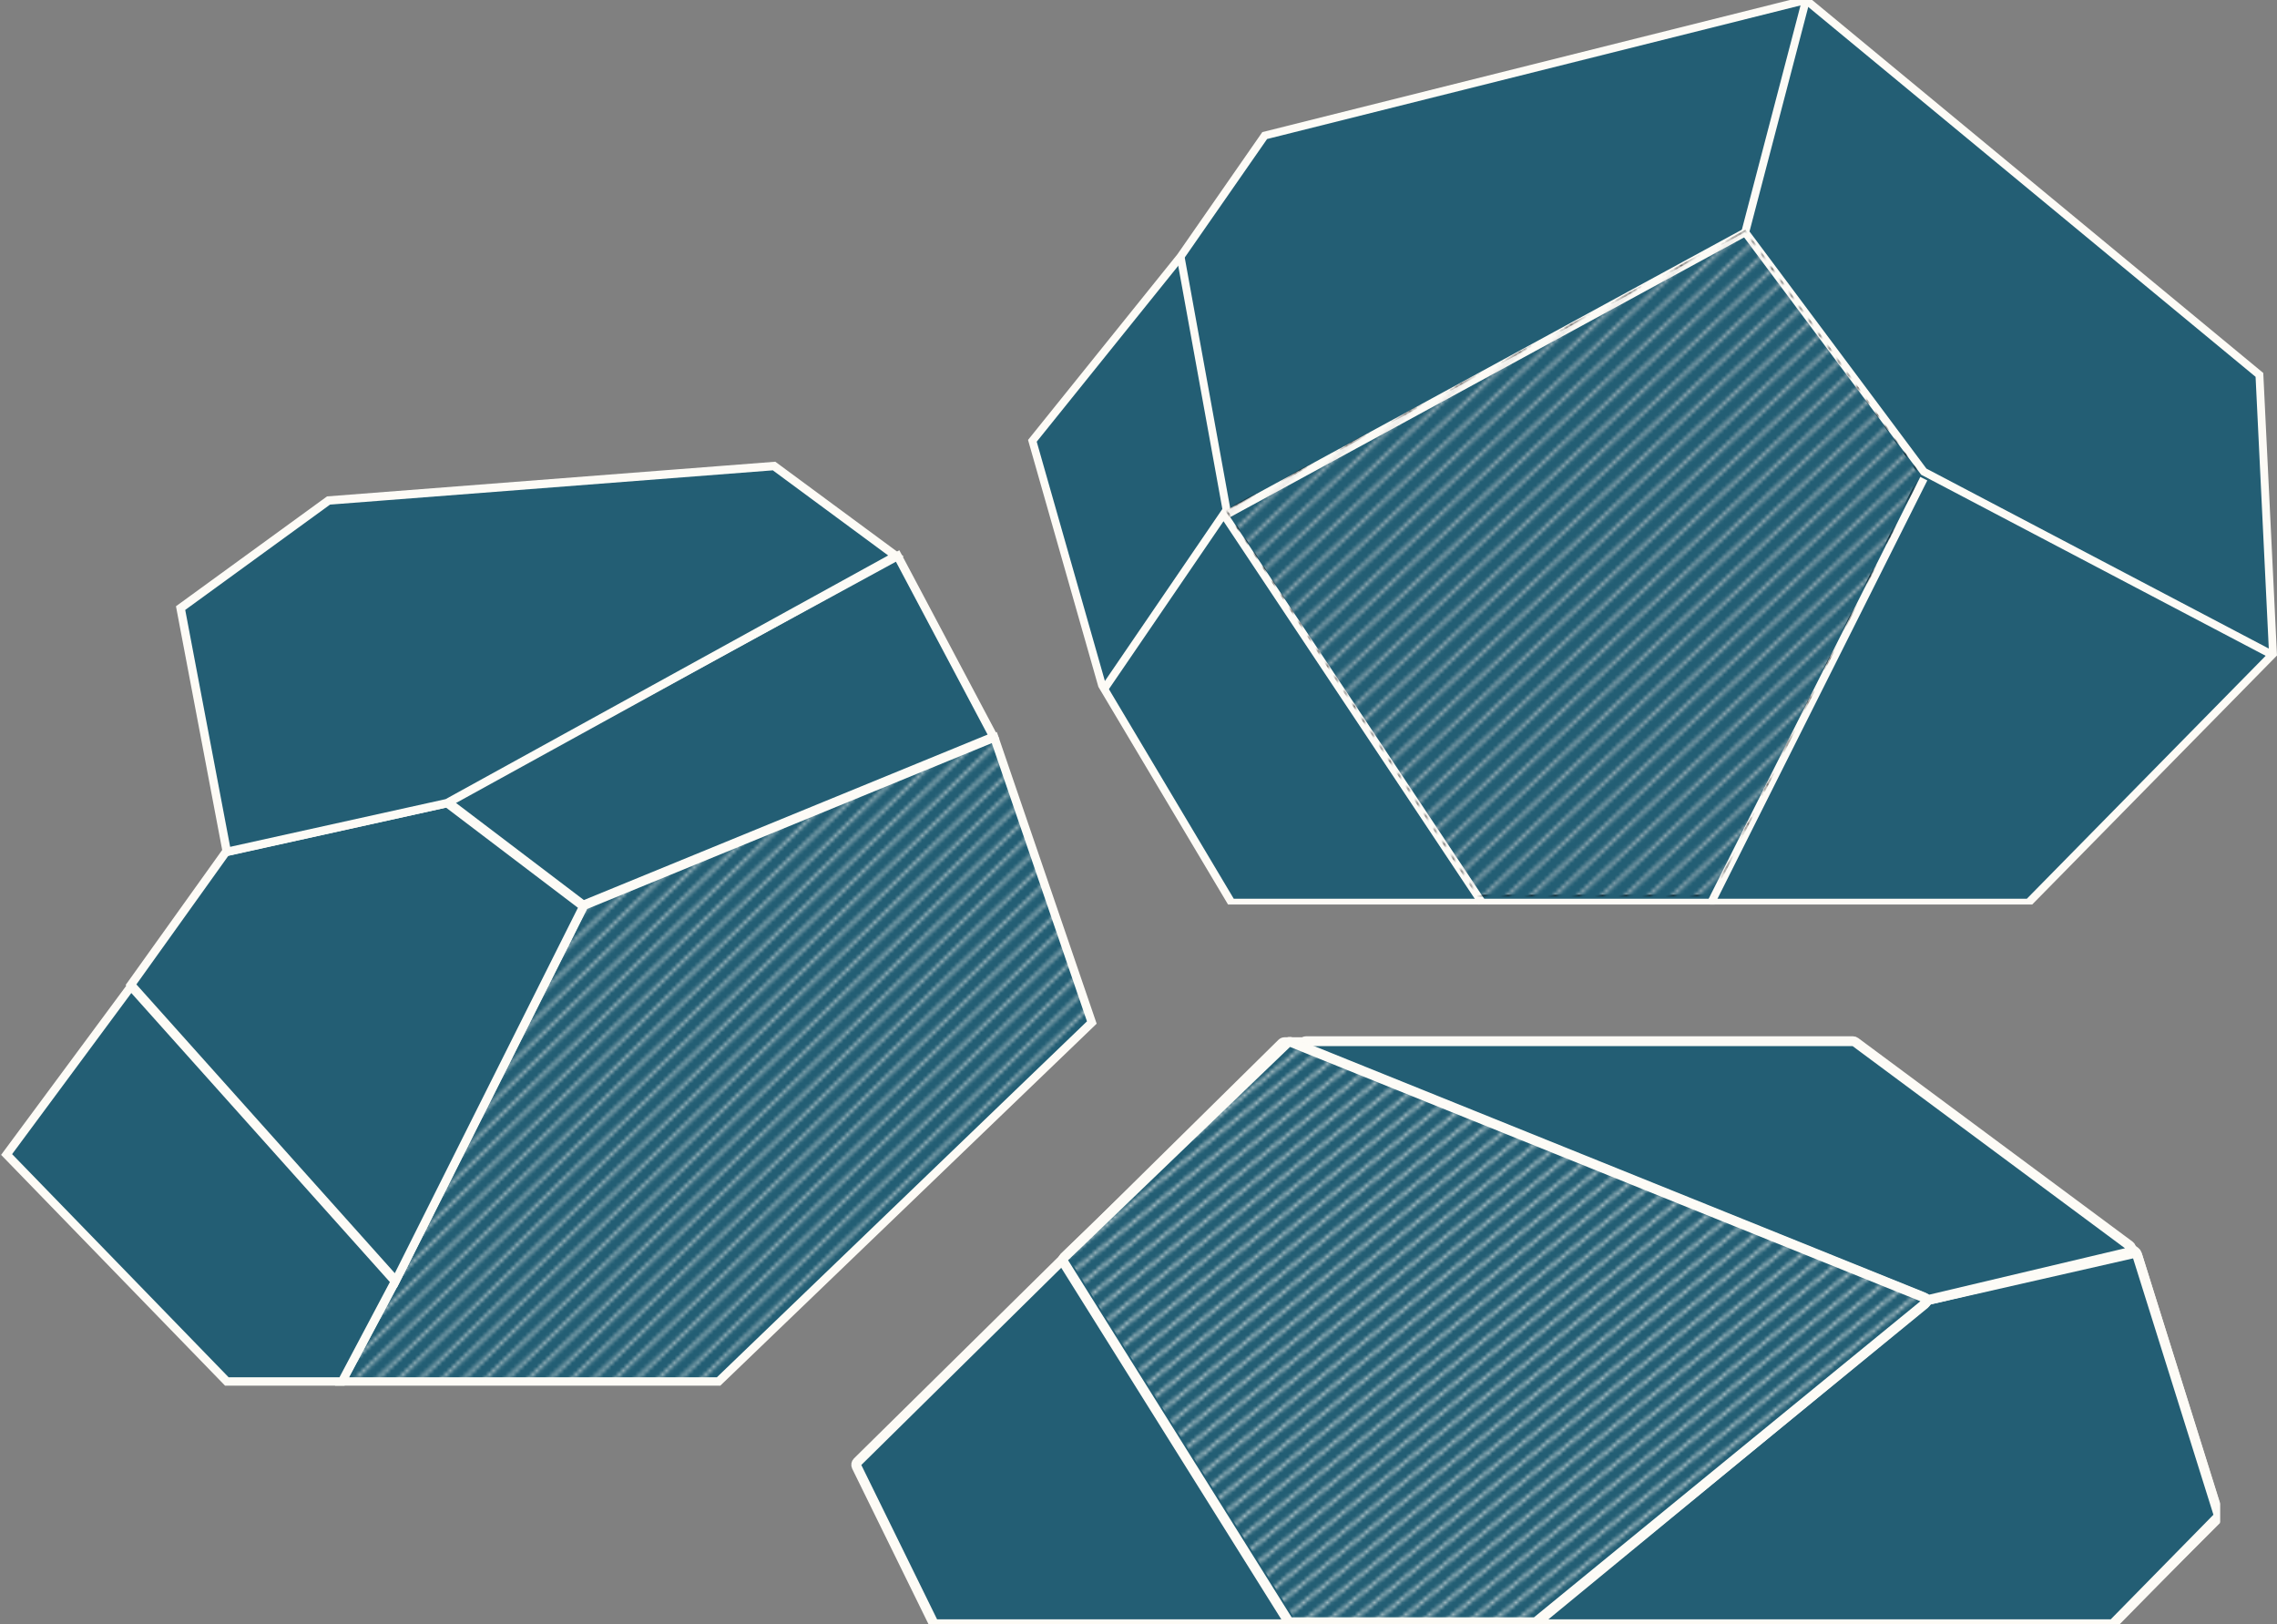 <svg width="579" height="413" viewBox="0 0 579 413" fill="none" xmlns="http://www.w3.org/2000/svg">
<rect x="0" y="0" width="579" height="413" fill="#808080" stroke="none"/>
<g clip-path="url(#clip0_2570_41354)">
<path d="M321.591 34.47L459.234 0L574.531 95.328L577.978 166.289L515.813 229.525H379.952H313.151L280.226 174.253L262.516 112.088L300.195 65.256L321.591 34.47Z" fill="#235E74" stroke="#FDFBF6" stroke-width="2"/>
<path d="M459.233 0L443.781 59.075L489.187 119.933L577.383 166.289" stroke="#FDFBF6" stroke-width="2"/>
<path d="M434.867 230L489.188 121.716" stroke="#FDFBF6" stroke-width="2"/>
<path d="M280.938 174.966L311.129 130.749L376.86 229.524" stroke="#FDFBF6" stroke-width="2"/>
<path d="M443.782 59.075L312.082 130.75L300.195 65.256" stroke="#FDFBF6" stroke-width="2"/>
<mask id="mask0_2570_41354" style="mask-type:alpha" maskUnits="userSpaceOnUse" x="201" y="54" width="421" height="176">
<path fill-rule="evenodd" clip-rule="evenodd" d="M387.347 54.906L201.347 229.958L201.004 229.594L387.004 54.542L387.347 54.906ZM411.347 54.906L225.347 229.958L225.004 229.594L411.004 54.542L411.347 54.906ZM249.347 229.958L435.347 54.906L435.004 54.542L249.004 229.594L249.347 229.958ZM459.347 54.906L273.347 229.958L273.004 229.594L459.004 54.542L459.347 54.906ZM297.347 229.958L483.347 54.906L483.004 54.542L297.004 229.594L297.347 229.958ZM507.347 54.906L321.347 229.958L321.004 229.594L507.004 54.542L507.347 54.906ZM345.347 229.958L531.347 54.906L531.004 54.542L345.004 229.594L345.347 229.958ZM555.347 54.906L369.347 229.958L369.004 229.594L555.004 54.542L555.347 54.906ZM393.347 229.958L579.347 54.906L579.004 54.542L393.004 229.594L393.347 229.958ZM603.347 54.906L417.347 229.958L417.004 229.594L603.004 54.542L603.347 54.906ZM207.347 229.958L393.347 54.906L393.004 54.542L207.004 229.594L207.347 229.958ZM417.347 54.906L231.347 229.958L231.004 229.594L417.004 54.542L417.347 54.906ZM255.347 229.958L441.347 54.906L441.004 54.542L255.004 229.594L255.347 229.958ZM465.347 54.906L279.347 229.958L279.004 229.594L465.004 54.542L465.347 54.906ZM303.347 229.958L489.347 54.906L489.004 54.542L303.004 229.594L303.347 229.958ZM513.347 54.906L327.347 229.958L327.004 229.594L513.004 54.542L513.347 54.906ZM351.347 229.958L537.347 54.906L537.004 54.542L351.004 229.594L351.347 229.958ZM561.347 54.906L375.347 229.958L375.004 229.594L561.004 54.542L561.347 54.906ZM399.347 229.958L585.347 54.906L585.004 54.542L399.004 229.594L399.347 229.958ZM609.347 54.906L423.347 229.958L423.004 229.594L609.004 54.542L609.347 54.906ZM213.347 229.958L399.347 54.906L399.004 54.542L213.004 229.594L213.347 229.958ZM423.347 54.906L237.347 229.958L237.004 229.594L423.004 54.542L423.347 54.906ZM261.347 229.958L447.347 54.906L447.004 54.542L261.004 229.594L261.347 229.958ZM471.347 54.906L285.347 229.958L285.004 229.594L471.004 54.542L471.347 54.906ZM309.347 229.958L495.347 54.906L495.004 54.542L309.004 229.594L309.347 229.958ZM519.347 54.906L333.347 229.958L333.004 229.594L519.004 54.542L519.347 54.906ZM357.347 229.958L543.347 54.906L543.004 54.542L357.004 229.594L357.347 229.958ZM567.347 54.906L381.347 229.958L381.004 229.594L567.004 54.542L567.347 54.906ZM405.347 229.958L591.347 54.906L591.004 54.542L405.004 229.594L405.347 229.958ZM615.347 54.906L429.347 229.958L429.004 229.594L615.004 54.542L615.347 54.906ZM346.846 87.837L376.346 60.106L376.004 59.742L346.504 87.472L346.846 87.837ZM405.347 54.906L219.347 229.958L219.004 229.594L405.004 54.542L405.347 54.906ZM243.347 229.958L429.347 54.906L429.004 54.542L243.004 229.594L243.347 229.958ZM453.347 54.906L267.347 229.958L267.004 229.594L453.004 54.542L453.347 54.906ZM291.347 229.958L477.347 54.906L477.004 54.542L291.004 229.594L291.347 229.958ZM501.347 54.906L315.347 229.958L315.004 229.594L501.004 54.542L501.347 54.906ZM339.347 229.958L525.347 54.906L525.004 54.542L339.004 229.594L339.347 229.958ZM549.347 54.906L363.347 229.958L363.004 229.594L549.004 54.542L549.347 54.906ZM387.347 229.958L573.347 54.906L573.004 54.542L387.004 229.594L387.347 229.958ZM597.347 54.906L411.347 229.958L411.004 229.594L597.004 54.542L597.347 54.906ZM435.347 229.958L621.347 54.906L621.004 54.542L435.004 229.594L435.347 229.958Z" fill="black"/>
</mask>
<g mask="url(#mask0_2570_41354)">
<path d="M311.766 129.75L443.766 58.75L488.266 120.75L435.516 227.75H375.766L311.766 129.75Z" fill="#D9D9D9" stroke="black" stroke-width="0.5"/>
</g>
</g>
<g clip-path="url(#clip1_2570_41354)">
<path d="M217.817 372.897L237.225 412.441C237.394 412.783 237.742 413 238.123 413H536.586C536.851 413 537.105 412.895 537.293 412.707L563.822 386.178C564.085 385.915 564.181 385.528 564.07 385.173L543.347 318.811C543.284 318.609 543.159 318.432 542.989 318.306L471.516 265.197C471.343 265.069 471.134 265 470.919 265H326.66C326.397 265 326.145 265.103 325.958 265.288L218.013 371.744C217.707 372.046 217.628 372.51 217.817 372.897Z" fill="#235E74" stroke="#FDFBF6" stroke-width="2.5"/>
<path d="M490.731 330.448L542.35 318.705C542.858 318.589 543.37 318.883 543.526 319.381L564.071 384.928C564.181 385.28 564.089 385.664 563.83 385.928L537.544 412.701C537.356 412.892 537.099 413 536.83 413H393.039C392.101 413 391.679 411.824 392.403 411.228L490.317 330.65C490.437 330.552 490.579 330.482 490.731 330.448Z" fill="#235E74" stroke="#FDFBF6" stroke-width="2.5"/>
<path d="M331.794 266.678L490.205 330.382C490.397 330.459 490.608 330.474 490.809 330.427L541.159 318.495C541.986 318.299 542.207 317.226 541.525 316.719L471.765 264.947C471.593 264.819 471.384 264.75 471.169 264.75H332.167C331.067 264.75 330.773 266.267 331.794 266.678Z" fill="#235E74" stroke="#FDFBF6" stroke-width="2.5"/>
<path d="M270.586 319.687L327.283 265.199C327.567 264.926 327.985 264.845 328.35 264.992L489.183 329.868C489.888 330.152 490.031 331.088 489.442 331.57L390.776 412.274C390.598 412.42 390.374 412.5 390.143 412.5H328.304C327.959 412.5 327.639 412.323 327.456 412.031L270.431 320.939C270.18 320.537 270.244 320.015 270.586 319.687Z" fill="#235E74" stroke="#FDFBF6" stroke-width="2.5"/>
<mask id="mask1_2570_41354" style="mask-type:alpha" maskUnits="userSpaceOnUse" x="157" y="260" width="421" height="153">
<path fill-rule="evenodd" clip-rule="evenodd" d="M343.816 260.888L157.816 412.388L157.5 412L343.5 260.5L343.816 260.888ZM367.816 260.888L181.816 412.388L181.5 412L367.5 260.5L367.816 260.888ZM205.816 412.388L391.816 260.888L391.5 260.5L205.5 412L205.816 412.388ZM415.816 260.888L229.816 412.388L229.5 412L415.5 260.5L415.816 260.888ZM253.816 412.388L439.816 260.888L439.5 260.5L253.5 412L253.816 412.388ZM463.816 260.888L277.816 412.388L277.5 412L463.5 260.5L463.816 260.888ZM301.816 412.388L487.816 260.888L487.5 260.5L301.5 412L301.816 412.388ZM511.816 260.888L325.816 412.388L325.5 412L511.5 260.5L511.816 260.888ZM349.816 412.388L535.816 260.888L535.5 260.5L349.5 412L349.816 412.388ZM559.816 260.888L373.816 412.388L373.5 412L559.5 260.5L559.816 260.888ZM163.816 412.388L349.816 260.888L349.5 260.5L163.5 412L163.816 412.388ZM373.816 260.888L187.816 412.388L187.5 412L373.5 260.5L373.816 260.888ZM211.816 412.388L397.816 260.888L397.5 260.5L211.5 412L211.816 412.388ZM421.816 260.888L235.816 412.388L235.5 412L421.5 260.5L421.816 260.888ZM259.816 412.388L445.816 260.888L445.5 260.5L259.5 412L259.816 412.388ZM469.816 260.888L283.816 412.388L283.5 412L469.5 260.5L469.816 260.888ZM307.816 412.388L493.816 260.888L493.5 260.5L307.5 412L307.816 412.388ZM517.816 260.888L331.816 412.388L331.5 412L517.5 260.5L517.816 260.888ZM355.816 412.388L541.816 260.888L541.5 260.5L355.5 412L355.816 412.388ZM565.816 260.888L379.816 412.388L379.5 412L565.5 260.5L565.816 260.888ZM169.816 412.388L355.816 260.888L355.5 260.5L169.5 412L169.816 412.388ZM379.816 260.888L193.816 412.388L193.5 412L379.5 260.5L379.816 260.888ZM217.816 412.388L403.816 260.888L403.5 260.5L217.5 412L217.816 412.388ZM427.816 260.888L241.816 412.388L241.5 412L427.5 260.5L427.816 260.888ZM265.816 412.388L451.816 260.888L451.5 260.5L265.5 412L265.816 412.388ZM475.816 260.888L289.816 412.388L289.5 412L475.5 260.5L475.816 260.888ZM313.816 412.388L499.816 260.888L499.5 260.5L313.5 412L313.816 412.388ZM523.816 260.888L337.816 412.388L337.5 412L523.5 260.5L523.816 260.888ZM361.816 412.388L547.816 260.888L547.5 260.5L361.5 412L361.816 412.388ZM571.816 260.888L385.816 412.388L385.5 412L571.5 260.5L571.816 260.888ZM303.316 289.388L332.816 265.388L332.5 265L303 289L303.316 289.388ZM361.816 260.888L175.816 412.388L175.5 412L361.5 260.5L361.816 260.888ZM199.816 412.388L385.816 260.888L385.5 260.5L199.5 412L199.816 412.388ZM409.816 260.888L223.816 412.388L223.5 412L409.5 260.5L409.816 260.888ZM247.816 412.388L433.816 260.888L433.5 260.5L247.5 412L247.816 412.388ZM457.816 260.888L271.816 412.388L271.5 412L457.5 260.5L457.816 260.888ZM295.816 412.388L481.816 260.888L481.5 260.5L295.5 412L295.816 412.388ZM505.816 260.888L319.816 412.388L319.5 412L505.5 260.5L505.816 260.888ZM343.816 412.388L529.816 260.888L529.5 260.5L343.5 412L343.816 412.388ZM553.816 260.888L367.816 412.388L367.5 412L553.5 260.5L553.816 260.888ZM391.816 412.388L577.816 260.888L577.5 260.5L391.5 412L391.816 412.388Z" fill="black"/>
</mask>
<g mask="url(#mask1_2570_41354)">
<path d="M271.656 319.694L329.406 264.194L492.406 329.944L392.156 411.944H329.406L271.656 319.694Z" fill="#FDFBF6"/>
</g>
</g>
<g clip-path="url(#clip2_2570_41354)">
<path d="M86.965 351.274L100.431 326.051L148.525 230.291L252.835 187.541L277.63 260.002L182.725 351.274H86.965Z" fill="#235E74" stroke="#FDFBF6" stroke-width="2.138"/>
<path d="M1.68 293.561L33.315 250.811L100.433 325.837L86.966 351.274H57.682L1.68 293.561Z" fill="#235E74" stroke="#FDFBF6" stroke-width="2.138"/>
<path d="M113.683 204.214L57.466 216.611L33.312 250.384L100.644 325.623L148.31 230.505L113.683 204.214Z" fill="#235E74" stroke="#FDFBF6" stroke-width="2.138"/>
<path d="M148.311 230.077L113.684 203.786L228.254 141.371L252.622 187.327L148.311 230.077Z" fill="#235E74" stroke="#FDFBF6" stroke-width="2.138"/>
<path d="M227.824 141.371L113.681 204.214L57.678 216.611L45.922 154.624L83.542 127.264L196.83 118.5L227.824 141.371Z" fill="#235E74" stroke="#FDFBF6" stroke-width="2.138"/>
<mask id="mask2_2570_41354" style="mask-type:alpha" maskUnits="userSpaceOnUse" x="-12" y="178" width="433" height="184">
<path fill-rule="evenodd" clip-rule="evenodd" d="M195.255 181.819L24.133 345.949L23.837 345.641L194.959 181.51L195.255 181.819ZM307.829 189.836L136.707 353.966L136.411 353.658L307.533 189.527L307.829 189.836ZM200.37 182.183L29.248 346.314L28.952 346.005L200.074 181.874L200.37 182.183ZM8.779 344.856L179.901 180.725L179.605 180.417L8.483 344.548L8.779 344.856ZM-11.685 343.399L159.436 179.268L159.14 178.96L-11.981 343.09L-11.685 343.399ZM49.717 347.771L220.839 183.641L220.543 183.332L49.421 347.463L49.717 347.771ZM241.306 185.098L70.184 349.229L69.888 348.92L241.01 184.79L241.306 185.098ZM90.652 350.687L261.774 186.556L261.478 186.248L90.356 350.378L90.652 350.687ZM282.245 188.014L111.123 352.145L110.827 351.836L281.949 187.705L282.245 188.014ZM131.588 353.602L302.71 189.471L302.414 189.163L131.292 353.293L131.588 353.602ZM323.179 190.929L152.057 355.06L151.761 354.751L322.883 190.621L323.179 190.929ZM172.527 356.517L343.649 192.387L343.353 192.078L172.232 356.209L172.527 356.517ZM364.116 193.844L192.994 357.975L192.698 357.666L363.82 193.536L364.116 193.844ZM213.463 359.433L384.585 195.302L384.289 194.994L213.167 359.124L213.463 359.433ZM405.052 196.759L233.93 360.89L233.634 360.581L404.756 196.451L405.052 196.759ZM-6.57 343.763L164.552 179.632L164.256 179.324L-6.866 343.454L-6.57 343.763ZM185.018 181.09L13.896 345.22L13.601 344.912L184.723 180.781L185.018 181.09ZM34.365 346.678L205.487 182.548L205.191 182.239L34.069 346.37L34.365 346.678ZM225.954 184.005L54.832 348.136L54.536 347.827L225.658 183.697L225.954 184.005ZM75.301 349.593L246.423 185.463L246.127 185.154L75.005 349.285L75.301 349.593ZM266.89 186.921L95.768 351.051L95.472 350.743L266.594 186.612L266.89 186.921ZM116.24 352.509L287.362 188.378L287.066 188.07L115.944 352.2L116.24 352.509ZM157.176 355.424L328.298 191.294L328.002 190.985L156.88 355.116L157.176 355.424ZM348.765 192.751L177.643 356.882L177.347 356.573L348.469 192.443L348.765 192.751ZM198.111 358.339L369.233 194.209L368.937 193.9L197.815 358.031L198.111 358.339ZM389.702 195.666L218.58 359.797L218.284 359.488L389.406 195.358L389.702 195.666ZM239.047 361.255L410.169 197.124L409.873 196.816L238.751 360.946L239.047 361.255ZM169.667 179.997L-1.455 344.127L-1.751 343.819L169.371 179.688L169.667 179.997ZM19.014 345.585L190.136 181.454L189.84 181.146L18.718 345.277L19.014 345.585ZM210.604 182.912L39.482 347.043L39.187 346.734L210.308 182.604L210.604 182.912ZM59.949 348.5L231.071 184.37L230.775 184.061L59.653 348.192L59.949 348.5ZM251.542 185.827L80.42 349.958L80.124 349.649L251.246 185.519L251.542 185.827ZM100.887 351.416L272.009 187.285L271.713 186.977L100.591 351.107L100.887 351.416ZM292.477 188.743L121.356 352.873L121.06 352.565L292.182 188.434L292.477 188.743ZM141.824 354.331L312.946 190.2L312.65 189.892L141.528 354.022L141.824 354.331ZM333.415 191.658L162.293 355.789L161.997 355.48L333.119 191.349L333.415 191.658ZM182.76 357.246L353.882 193.115L353.586 192.807L182.464 356.937L182.76 357.246ZM374.351 194.574L203.229 358.704L202.933 358.396L374.055 194.265L374.351 194.574ZM223.695 360.161L394.817 196.031L394.521 195.722L223.399 359.853L223.695 360.161ZM415.288 197.488L244.166 361.619L243.87 361.311L414.992 197.18L415.288 197.488ZM3.662 344.492L174.784 180.361L174.488 180.053L3.366 344.183L3.662 344.492ZM44.598 347.407L215.72 183.277L215.424 182.968L44.302 347.099L44.598 347.407ZM236.19 184.734L65.068 348.865L64.772 348.556L235.894 184.426L236.19 184.734ZM85.537 350.322L256.659 186.192L256.363 185.883L85.241 350.014L85.537 350.322ZM277.124 187.649L106.002 351.78L105.706 351.471L276.828 187.341L277.124 187.649ZM126.471 353.237L297.593 189.107L297.297 188.798L126.175 352.929L126.471 353.237ZM318.061 190.565L146.94 354.695L146.644 354.387L317.766 190.256L318.061 190.565ZM167.408 356.153L338.53 192.022L338.234 191.714L167.112 355.844L167.408 356.153ZM358.997 193.48L187.875 357.61L187.579 357.302L358.701 193.171L358.997 193.48ZM208.348 359.068L379.47 194.938L379.174 194.629L208.052 358.76L208.348 359.068ZM399.934 196.395L228.813 360.526L228.517 360.217L399.639 196.087L399.934 196.395ZM249.281 361.983L420.403 197.853L420.107 197.544L248.985 361.675L249.281 361.983Z" fill="black"/>
</mask>
<g mask="url(#mask2_2570_41354)">
<path d="M87.824 351.274L101.291 326.051L149.384 230.291L253.695 187.541L278.49 260.002L183.585 351.274H87.824Z" fill="#FDFBF6"/>
</g>
</g>
<defs>
<clipPath id="clip0_2570_41354">
<rect width="318" height="230" fill="white" transform="translate(261)"/>
</clipPath>
<clipPath id="clip1_2570_41354">
<rect width="348.5" height="151" fill="white" transform="translate(216 262)"/>
</clipPath>
<clipPath id="clip2_2570_41354">
<rect width="279" height="237" fill="white" transform="translate(0 116)"/>
</clipPath>
</defs>
</svg>
